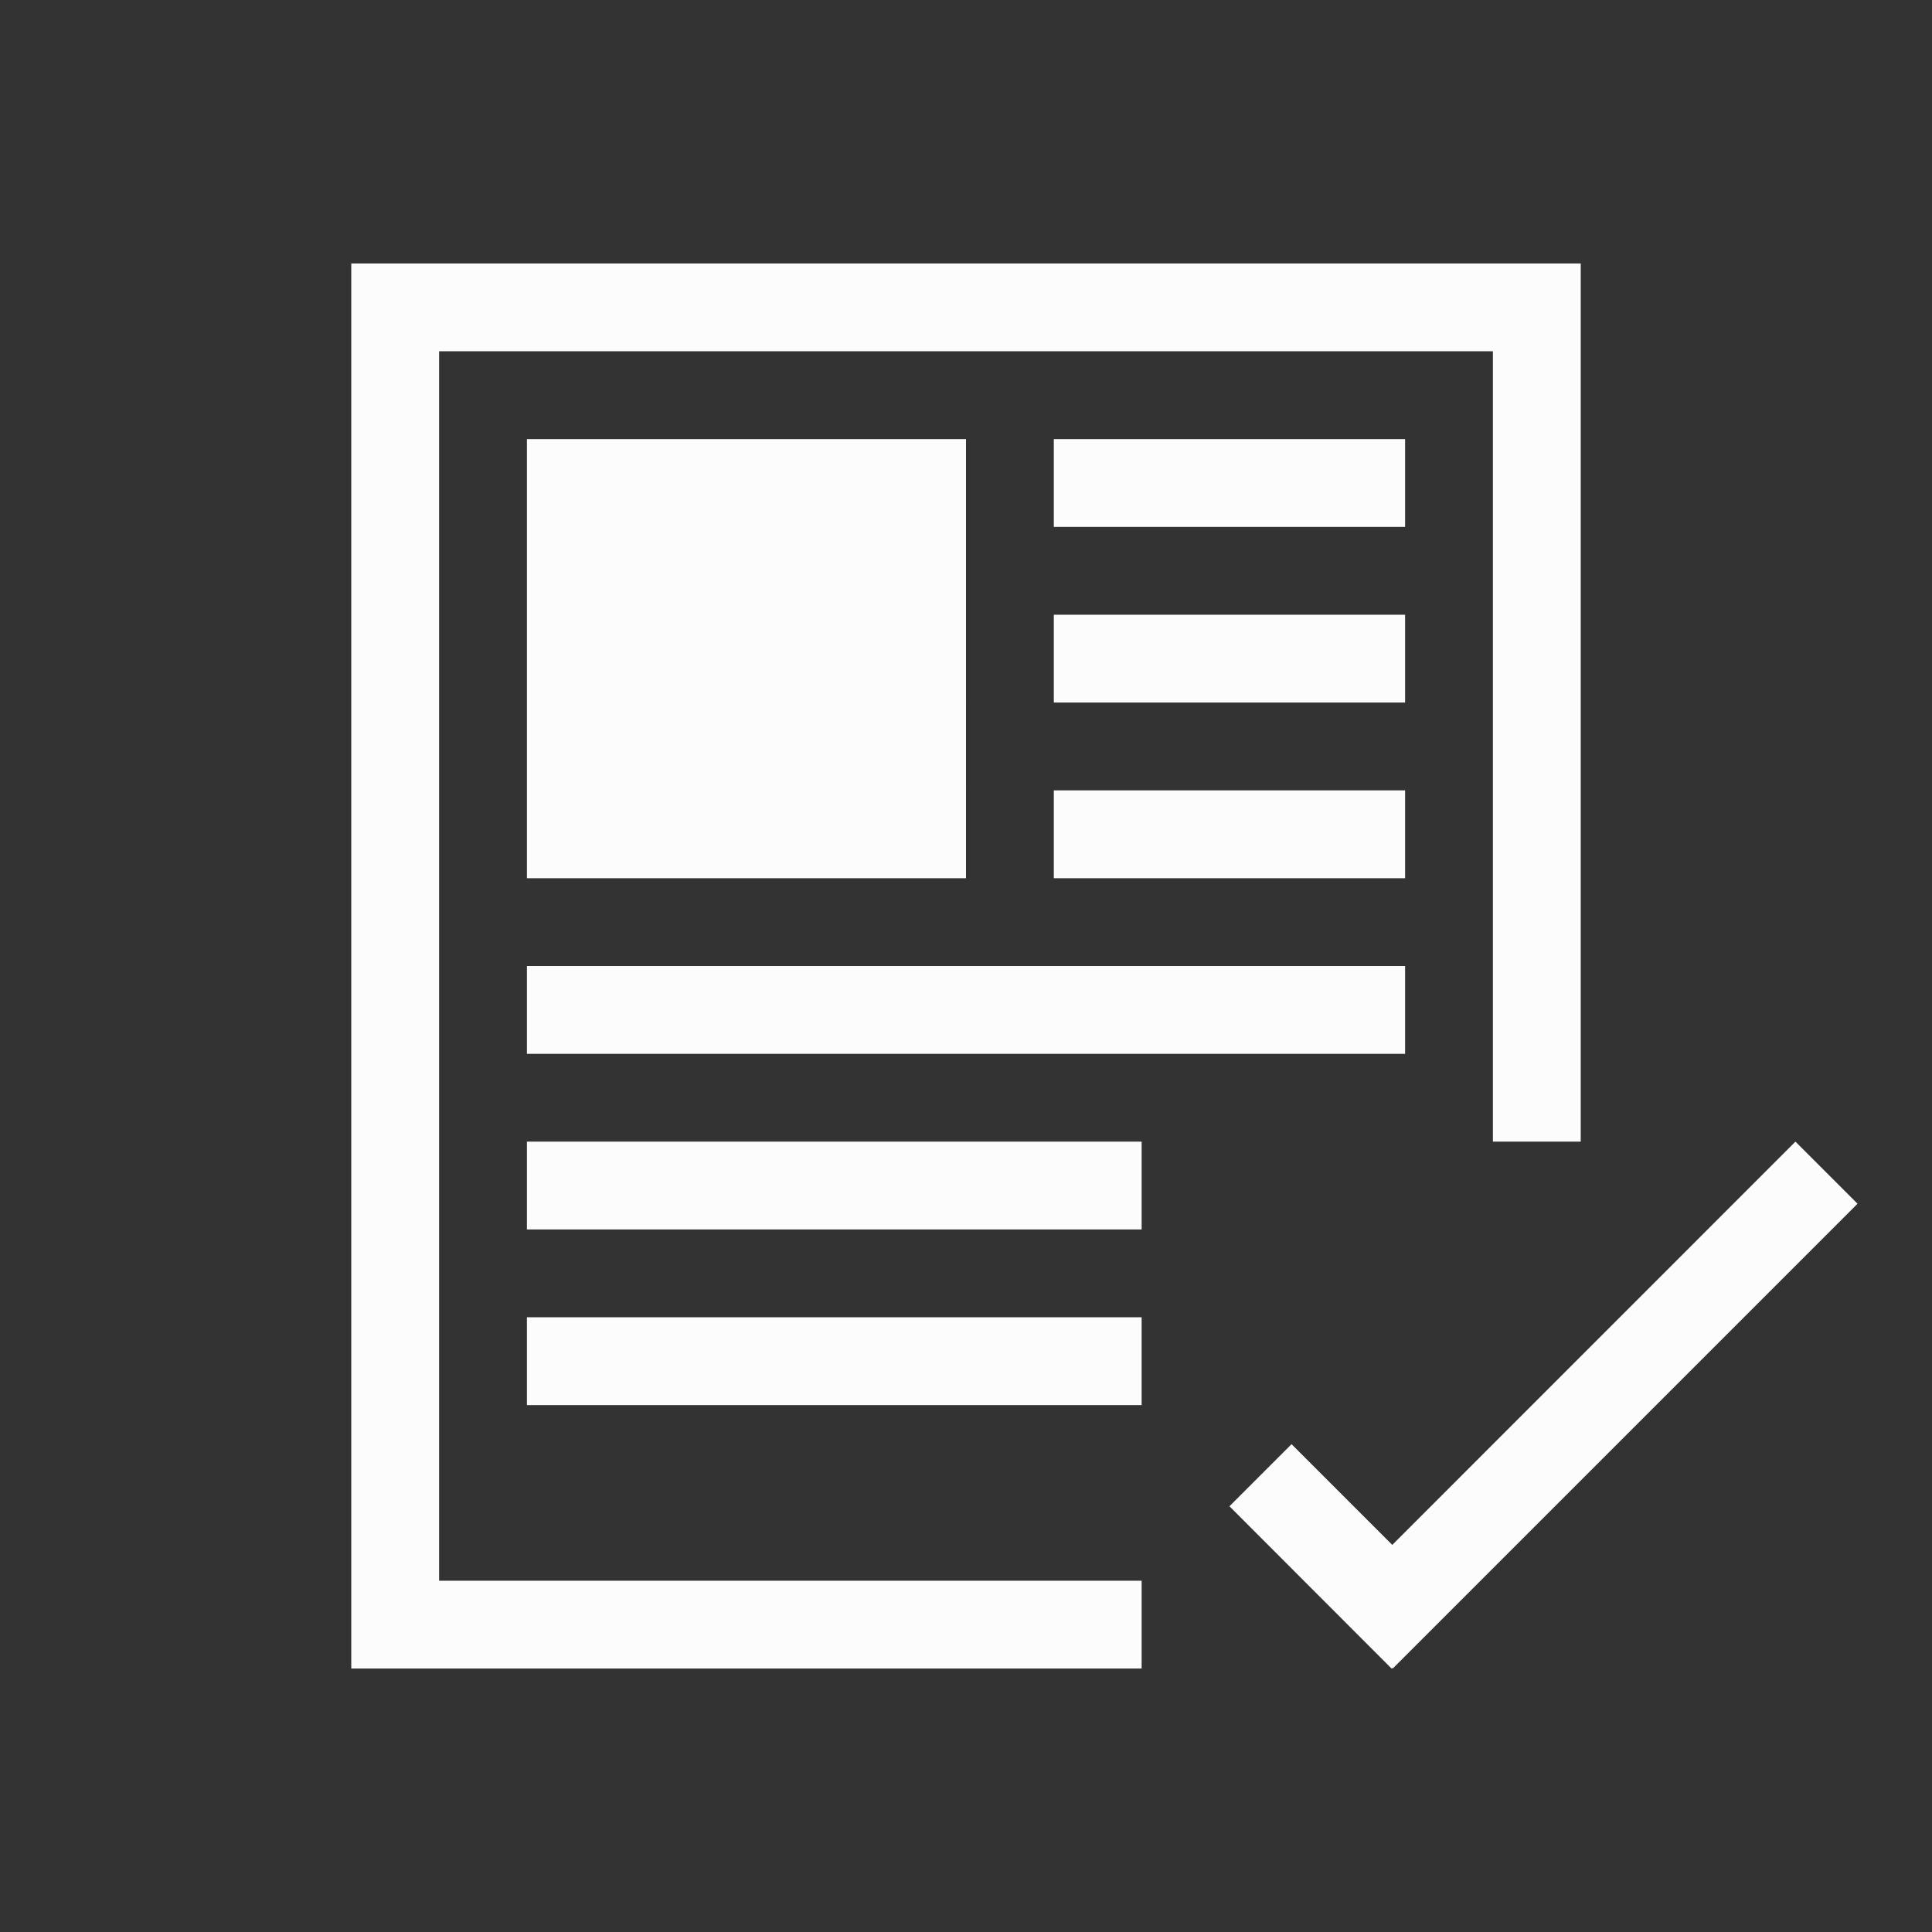 <?xml version='1.0' encoding='ASCII'?>
<svg xmlns="http://www.w3.org/2000/svg" viewBox="0 0 22 22">
<rect x="0" y="0" width="22" height="22" fill="#333333" stroke="none"/>
<defs><style id="current-color-scheme" type="text/css">.ColorScheme-Text{color:#fcfcfc; fill:currentColor;}</style></defs><path d="M4 3v16h9v-1H5V4h12v9h1V3zm2 2v5h5V5zm6 0v1h4V5zm0 2v1h4V7zm0 2v1h4V9zm-6 2v1h10v-1zm0 2v1h7v-1zm14.445 0-4.591 4.592-1.147-1.147-.707.707L15.846 19l.006-.008.007.008 5.293-5.293zM6 15v1h7v-1z" class="ColorScheme-Text" style="fill-opacity:1;stroke:none;fill:currentColor" fill="currentColor"/>
</svg>
